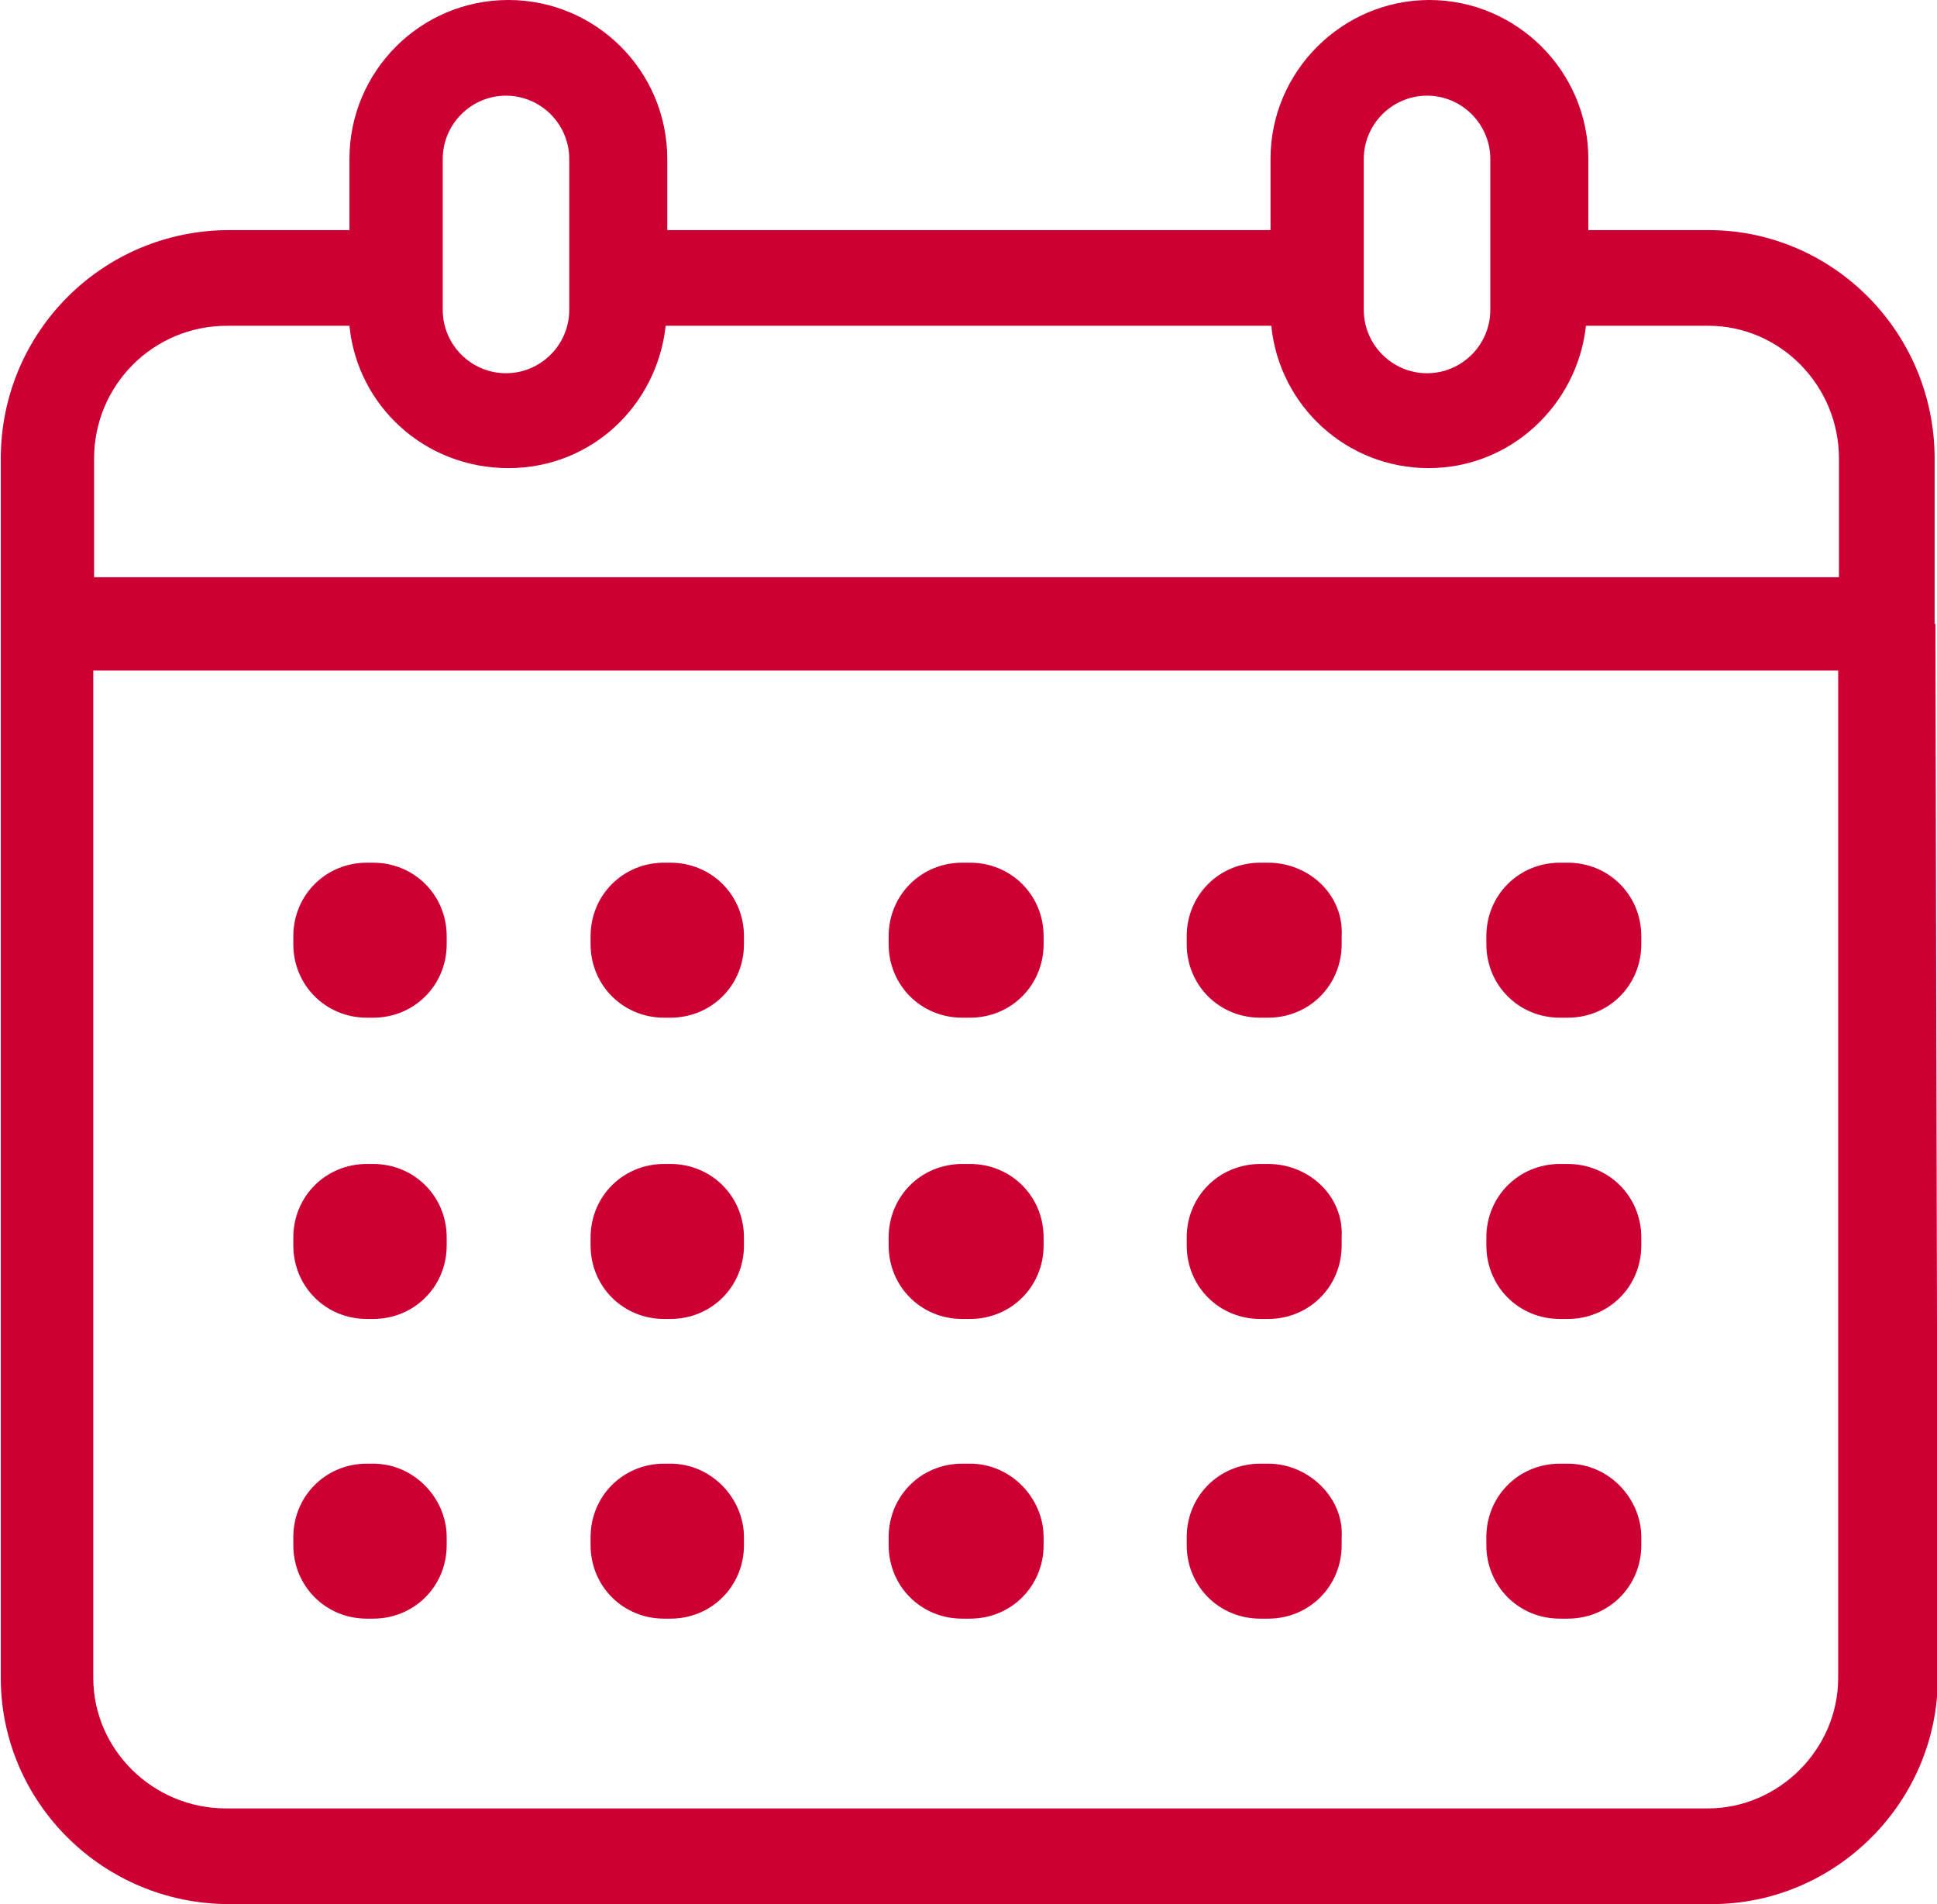 <?xml version="1.0" encoding="UTF-8"?><svg id="Warstwa_1" xmlns="http://www.w3.org/2000/svg" viewBox="0 0 24.5 24.08"><path d="m4.72,14.72h-.08c-.52,0-.93.41-.93.93v.1c0,.52.41.93.93.93h.08c.52,0,.93-.41.93-.93v-.1c0-.52-.41-.93-.93-.93Z" style="fill:#c03;"/><path d="m8.48,14.72h-.08c-.52,0-.93.41-.93.93v.1c0,.52.41.93.93.93h.08c.52,0,.93-.41.93-.93v-.1c0-.52-.41-.93-.93-.93Z" style="fill:#c03;"/><path d="m12.27,14.72h-.1c-.52,0-.93.41-.93.93v.1c0,.52.41.93.93.93h.1c.52,0,.93-.41.93-.93v-.1c0-.52-.41-.93-.93-.93Z" style="fill:#c03;"/><path d="m4.72,10.91h-.08c-.52,0-.93.41-.93.93v.1c0,.52.41.93.93.93h.08c.52,0,.93-.41.93-.93v-.1c0-.52-.41-.93-.93-.93Z" style="fill:#c03;"/><path d="m8.48,10.91h-.08c-.52,0-.93.41-.93.93v.1c0,.52.41.93.93.93h.08c.52,0,.93-.41.93-.93v-.1c0-.52-.41-.93-.93-.93Z" style="fill:#c03;"/><path d="m12.27,10.91h-.1c-.52,0-.93.41-.93.93v.1c0,.52.41.93.93.93h.1c.52,0,.93-.41.93-.93v-.1c0-.52-.41-.93-.93-.93Z" style="fill:#c03;"/><path d="m16.04,14.72h-.1c-.52,0-.93.41-.93.93v.1c0,.52.41.93.93.93h.1c.52,0,.93-.41.93-.93v-.1c.03-.52-.41-.93-.93-.93Z" style="fill:#c03;"/><path d="m19.83,14.72h-.1c-.52,0-.93.41-.93.93v.1c0,.52.41.93.93.93h.1c.52,0,.93-.41.93-.93v-.1c0-.52-.41-.93-.93-.93Z" style="fill:#c03;"/><path d="m16.04,10.91h-.1c-.52,0-.93.41-.93.93v.1c0,.52.41.93.93.93h.1c.52,0,.93-.41.93-.93v-.1c.03-.52-.41-.93-.93-.93Z" style="fill:#c03;"/><path d="m19.83,10.91h-.1c-.52,0-.93.41-.93.93v.1c0,.52.41.93.93.93h.1c.52,0,.93-.41.93-.93v-.1c0-.52-.41-.93-.93-.93Z" style="fill:#c03;"/><path d="m4.72,18.51h-.08c-.52,0-.93.41-.93.93v.1c0,.52.41.93.93.93h.08c.52,0,.93-.41.93-.93v-.1c0-.49-.41-.93-.93-.93Z" style="fill:#c03;"/><path d="m8.48,18.51h-.08c-.52,0-.93.41-.93.93v.1c0,.52.41.93.93.93h.08c.52,0,.93-.41.93-.93v-.1c0-.49-.41-.93-.93-.93Z" style="fill:#c03;"/><path d="m12.27,18.51h-.1c-.52,0-.93.41-.93.93v.1c0,.52.41.93.93.93h.1c.52,0,.93-.41.93-.93v-.1c0-.49-.41-.93-.93-.93Z" style="fill:#c03;"/><path d="m16.04,18.51h-.1c-.52,0-.93.41-.93.93v.1c0,.52.41.93.93.93h.1c.52,0,.93-.41.93-.93v-.1c.03-.49-.41-.93-.93-.93Z" style="fill:#c03;"/><path d="m19.83,18.51h-.1c-.52,0-.93.41-.93.93v.1c0,.52.41.93.93.93h.1c.52,0,.93-.41.93-.93v-.1c0-.49-.41-.93-.93-.93Z" style="fill:#c03;"/><path d="m24.47,7.89v-2.09c0-1.6-1.29-2.89-2.86-2.89h-1.52v-.9C20.09.9,19.18,0,18.08,0s-2.01.9-2.01,2.01v.9h-7.63v-.9c0-1.11-.9-2.01-2.01-2.01s-2.01.9-2.01,2.01v.9h-1.52c-1.6,0-2.89,1.29-2.89,2.89v15.42c0,1.57,1.29,2.86,2.89,2.86h18.75c1.57,0,2.86-1.29,2.86-2.86l-.03-13.33Zm-7.22-5.88c0-.44.36-.8.8-.8s.8.36.8.8v1.91c0,.44-.36.8-.8.8s-.8-.36-.8-.8v-1.91Zm-11.65,0c0-.44.36-.8.8-.8s.8.36.8.8v1.91c0,.44-.36.8-.8.8s-.8-.36-.8-.8v-1.91Zm-2.73,2.11h1.55c.1,1.01.95,1.8,2.01,1.8s1.88-.8,1.99-1.8h7.66c.1,1.01.95,1.8,1.99,1.8s1.88-.8,1.99-1.8h1.55c.9,0,1.65.75,1.65,1.68v1.5H1.19v-1.5c0-.93.75-1.68,1.68-1.68Zm18.75,18.75H2.86c-.93,0-1.68-.75-1.68-1.65v-12.74h22.07v12.74c0,.9-.75,1.65-1.65,1.65Z" style="fill:#c03;"/></svg>